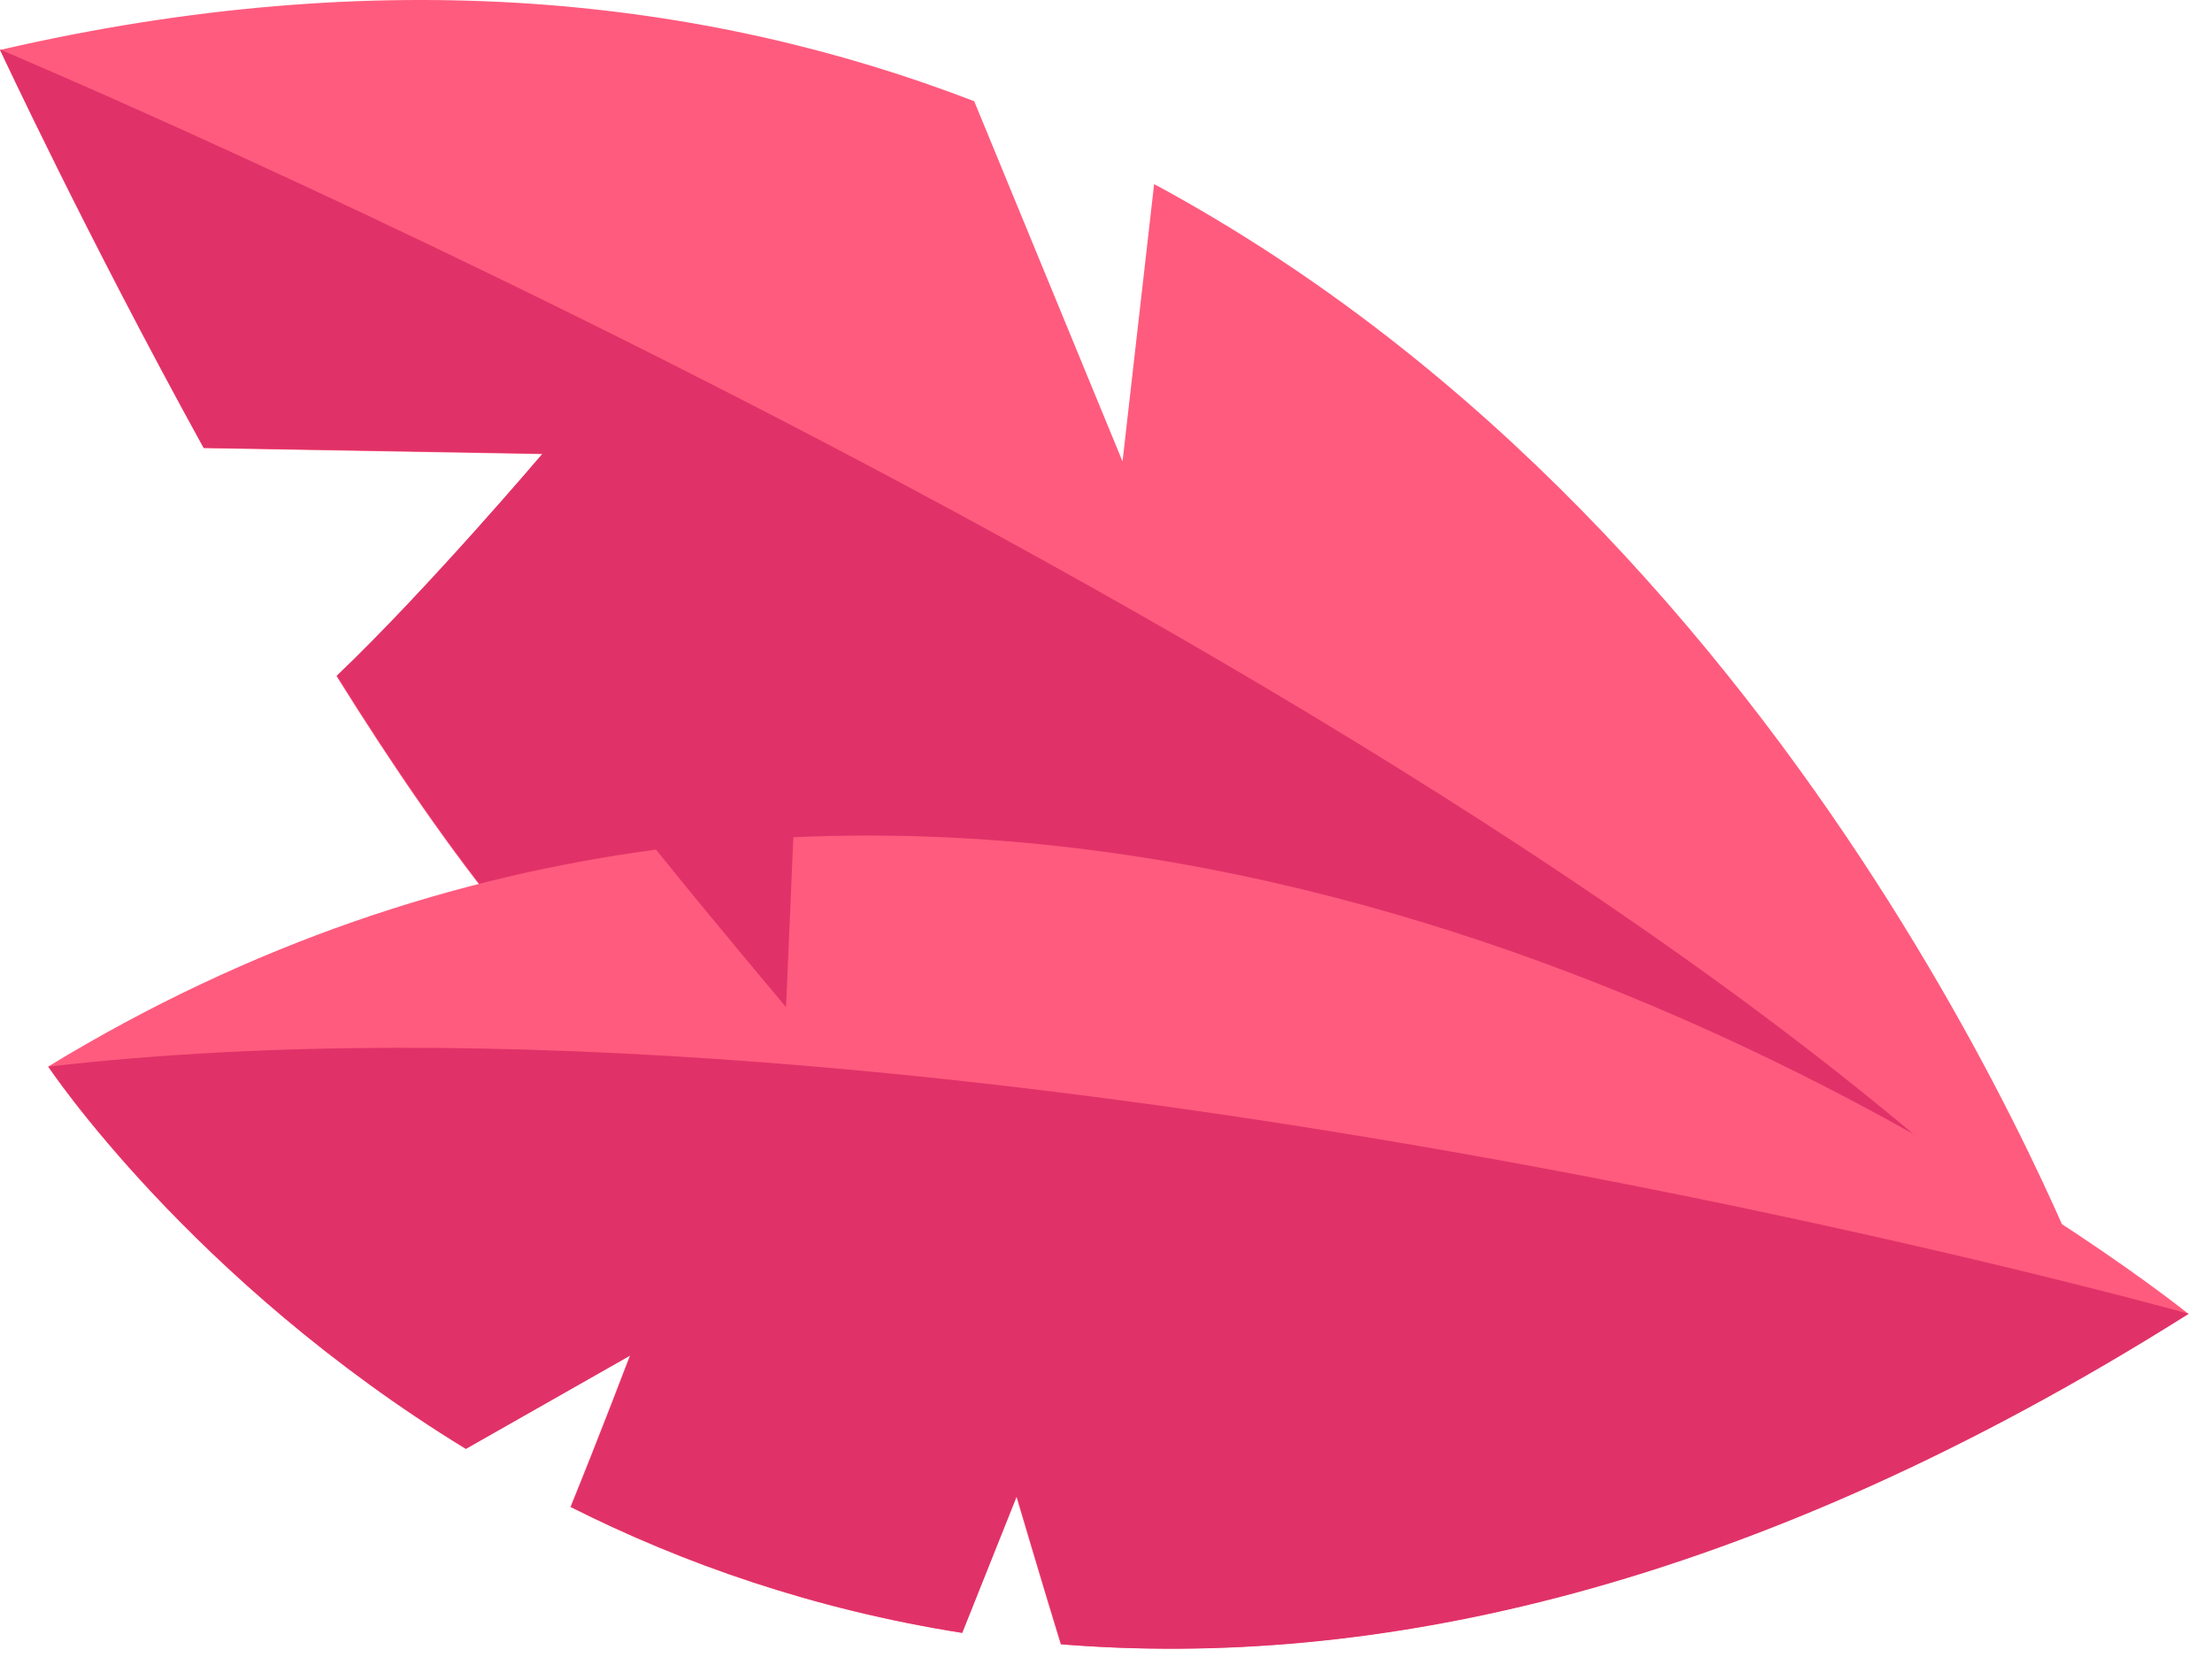 <svg width="85" height="64" viewBox="0 0 85 64" fill="none" xmlns="http://www.w3.org/2000/svg">
<path d="M20.846 17.453L7.828 17.224C3.307 9.027 0 1.919 0 1.919C14.707 -1.476 27.109 -0.086 37.435 3.89L43.135 17.734L44.349 7.074C69.962 20.901 80.517 50.156 80.517 50.156C80.517 50.156 35.254 45.336 25.649 40.867C21.937 39.144 17.275 32.951 12.93 25.985C16.413 22.678 20.846 17.453 20.846 17.453Z" fill="#FF5B7E"/>
<path d="M0 1.902C0 1.902 58.123 26.354 80.535 50.138C80.535 50.138 35.271 45.318 25.666 40.85C21.954 39.126 17.293 32.934 12.947 25.967C16.413 22.66 20.846 17.435 20.846 17.435L7.828 17.207C3.325 9.026 0 1.902 0 1.902Z" fill="#E03268"/>
<path d="M1.847 40.991C9.675 36.223 17.574 33.673 25.209 32.652C27.443 35.432 30.205 38.704 30.205 38.704L30.486 32.177C59.794 30.84 84.088 50.49 84.088 50.49C67.112 61.186 52.617 64.141 40.76 63.191C40.056 60.904 39.054 57.509 39.054 57.509L36.96 62.752C31.278 61.855 26.247 60.095 21.919 57.914C23.028 55.187 24.206 52.091 24.206 52.091L17.891 55.68C7.318 49.206 1.847 40.991 1.847 40.991Z" fill="#FF5B7E"/>
<path d="M40.778 63.191C40.074 60.904 39.071 57.509 39.071 57.509L36.978 62.752C31.296 61.854 26.264 60.095 21.937 57.914C23.045 55.187 24.224 52.091 24.224 52.091L17.908 55.68C7.318 49.206 1.865 40.991 1.865 40.991C36.028 37.05 84.106 50.49 84.106 50.49C67.13 61.203 52.634 64.159 40.778 63.191Z" fill="#E03268"/>
</svg>
